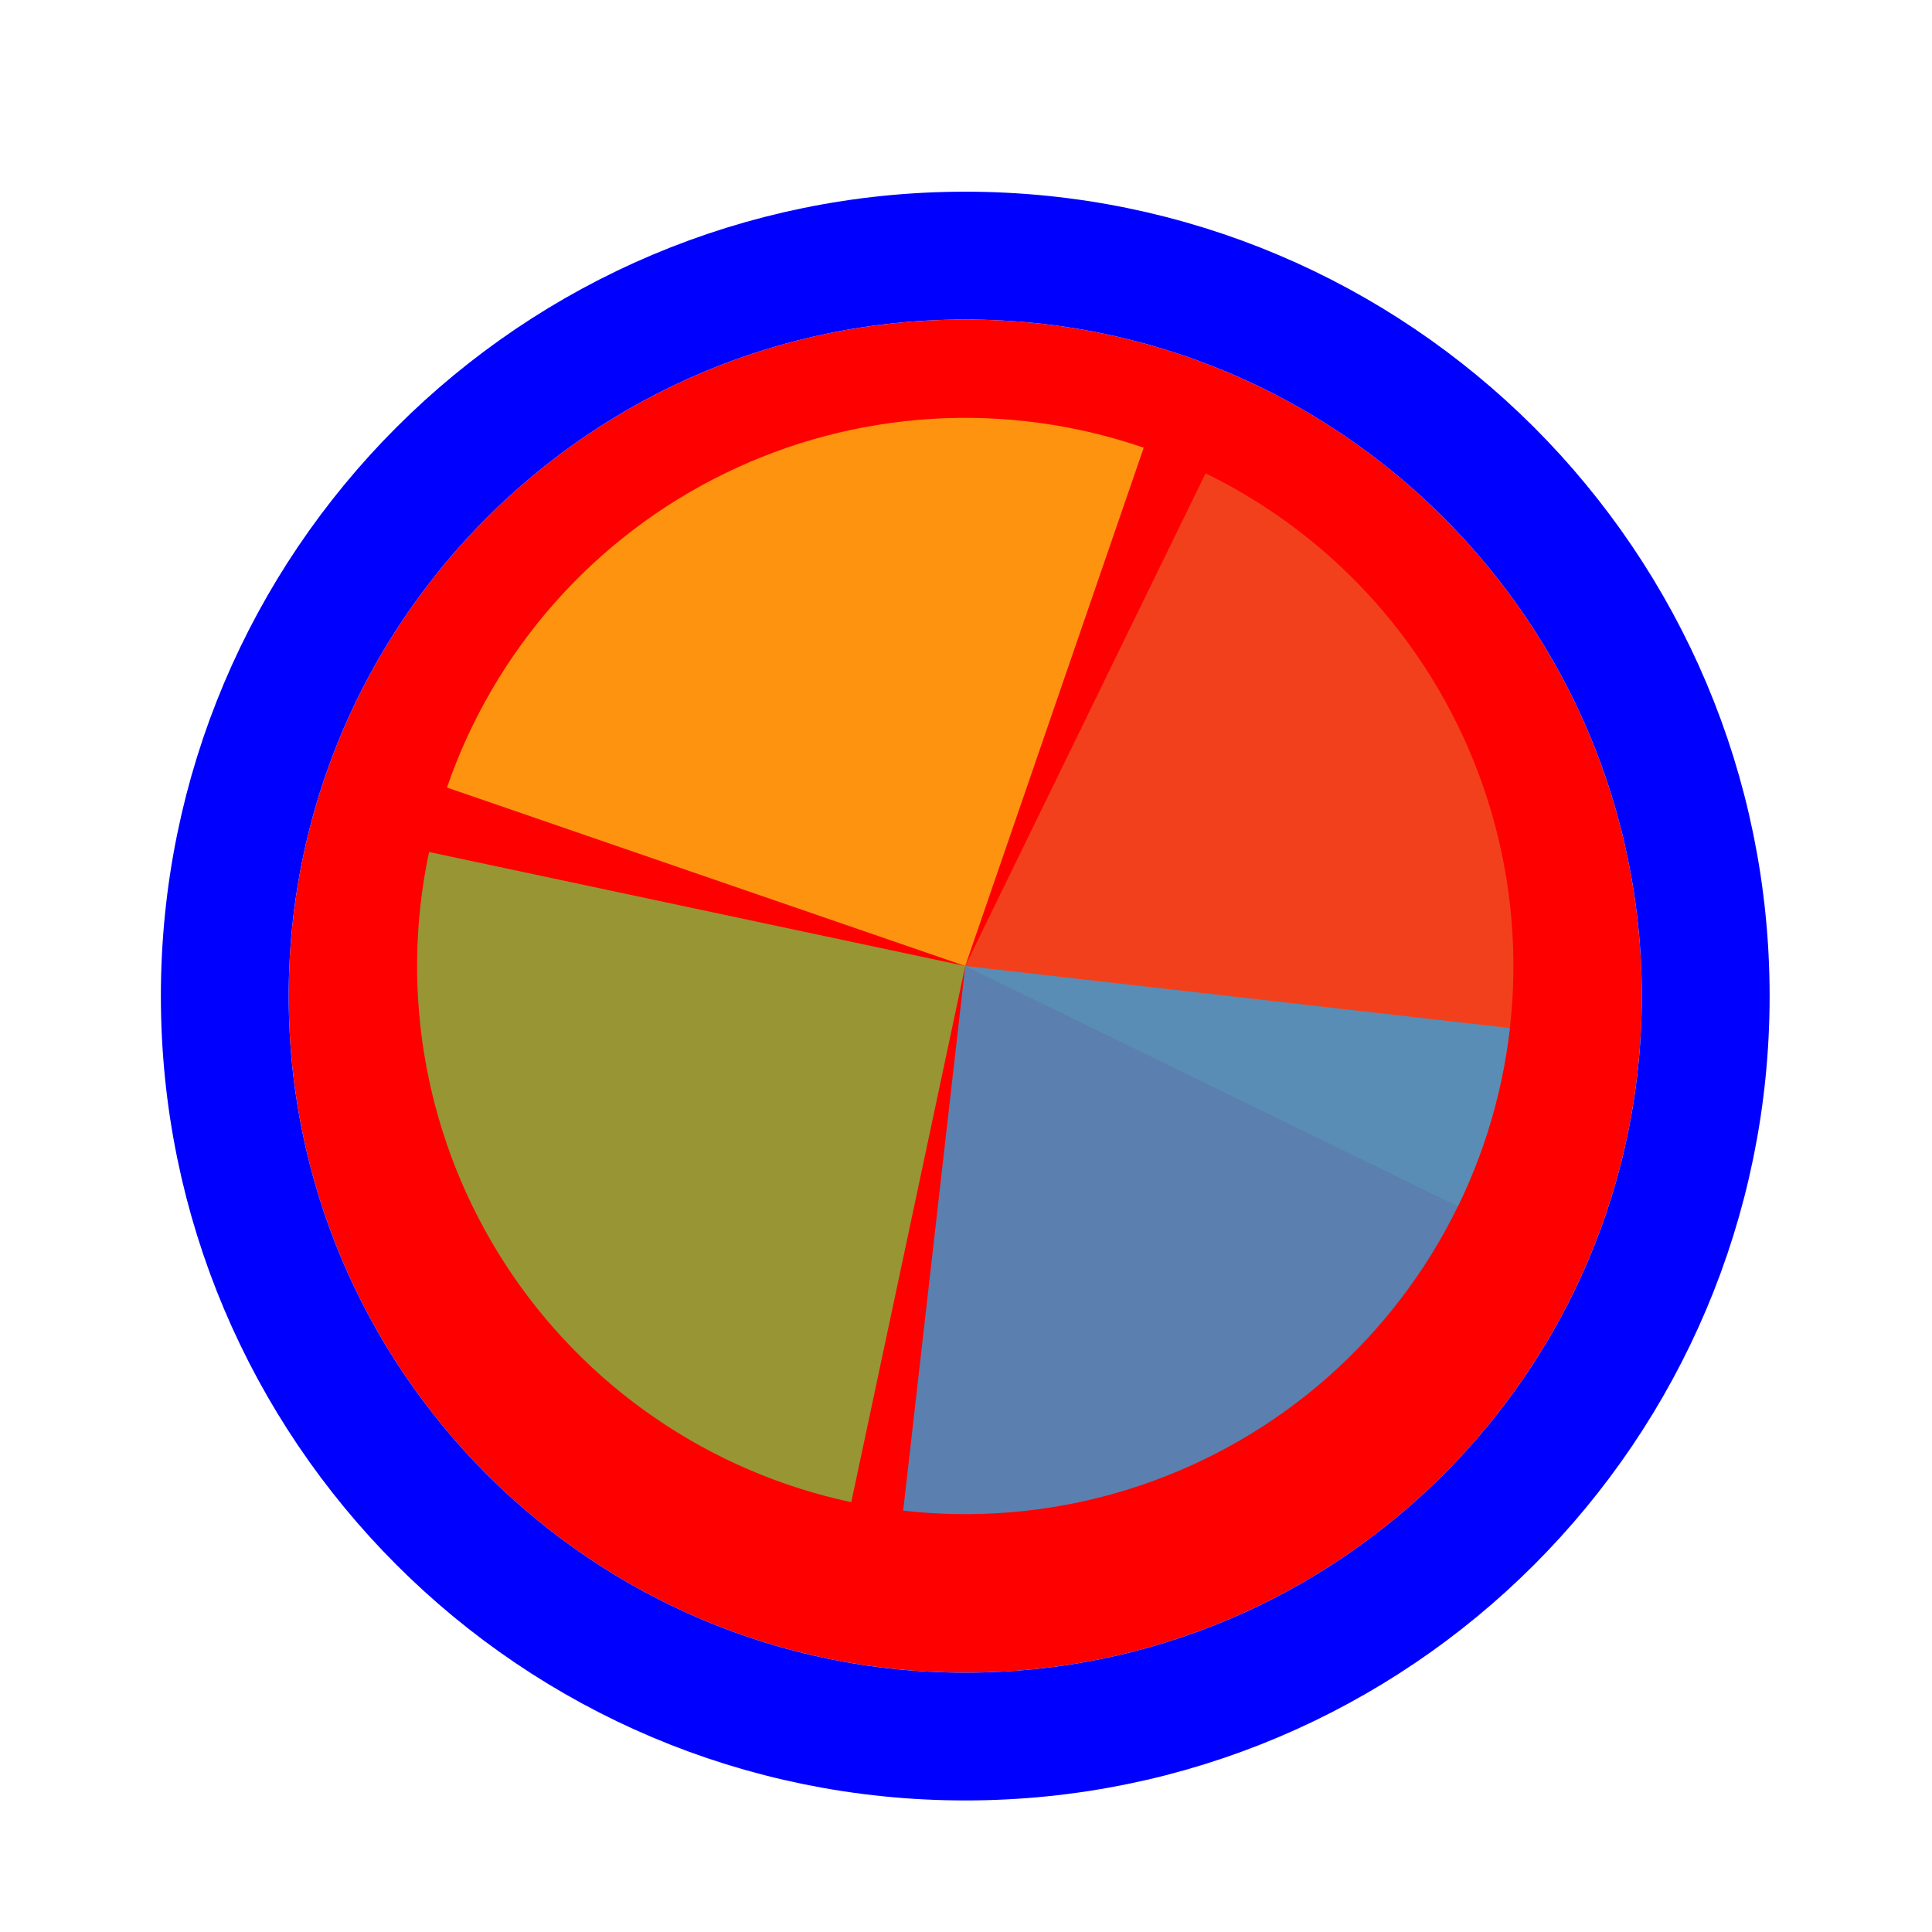 <svg width="256" height="256" viewBox="0 0 257 256" fill="none" xmlns="http://www.w3.org/2000/svg">
<g filter="url(#filter0_d_3519_2818)">
<path d="M218.4 128C218.4 177.706 178.106 218 128.4 218C78.694 218 38.4 177.706 38.4 128C38.4 78.294 78.694 38 128.4 38C178.106 38 218.4 78.294 218.4 128Z" fill="#FF0000"/>
<path d="M128.4 226.5C182.8 226.5 226.9 182.4 226.9 128C226.9 73.6 182.8 29.5 128.4 29.5C74 29.5 29.9 73.6 29.9 128C29.9 182.4 74 226.5 128.4 226.5Z" stroke="#0000FF" stroke-width="17"/>
</g>
<path d="M160.366 62.462L128.402 127.999L193.939 159.965C198.136 151.359 200.598 142.01 201.183 132.452C201.767 122.894 200.464 113.315 197.346 104.261C194.229 95.207 189.359 86.855 183.014 79.684C176.669 72.512 168.973 66.66 160.367 62.462L160.366 62.462Z" fill="#F05024" fill-opacity="0.8"/>
<path d="M152.14 59.055L128.4 128L59.455 104.261C62.573 95.207 67.443 86.855 73.788 79.684C80.133 72.512 87.829 66.66 96.435 62.462C105.042 58.265 114.391 55.804 123.949 55.219C133.506 54.635 143.086 55.938 152.14 59.056L152.14 59.055Z" fill="#FCB813" fill-opacity="0.8"/>
<path d="M113.239 199.324L128.4 128L57.077 112.839C55.086 122.206 54.959 131.872 56.704 141.288C58.449 150.703 62.031 159.682 67.246 167.713C72.461 175.744 79.207 182.669 87.099 188.093C94.99 193.516 103.873 197.333 113.239 199.324Z" fill="#7EBA41" fill-opacity="0.8"/>
<path d="M120.145 200.448L128.4 128L200.848 136.255C199.764 145.769 196.816 154.976 192.174 163.351C187.532 171.726 181.285 179.105 173.791 185.066C166.297 191.026 157.703 195.453 148.498 198.092C139.294 200.732 129.659 201.532 120.145 200.448Z" fill="#32A0DA" fill-opacity="0.8"/>
<defs>
<filter id="filter0_d_3519_2818" x="17.4" y="21" width="222" height="222" filterUnits="userSpaceOnUse" color-interpolation-filters="sRGB">
<feFlood flood-opacity="0" result="BackgroundImageFix"/>
<feColorMatrix in="SourceAlpha" type="matrix" values="0 0 0 0 0 0 0 0 0 0 0 0 0 0 0 0 0 0 127 0" result="hardAlpha"/>
<feOffset dy="4"/>
<feGaussianBlur stdDeviation="2"/>
<feComposite in2="hardAlpha" operator="out"/>
<feColorMatrix type="matrix" values="0 0 0 0 0 0 0 0 0 0 0 0 0 0 0 0 0 0 0.25 0"/>
<feBlend mode="normal" in2="BackgroundImageFix" result="effect1_dropShadow_3519_2818"/>
<feBlend mode="normal" in="SourceGraphic" in2="effect1_dropShadow_3519_2818" result="shape"/>
</filter>
</defs>
</svg>
